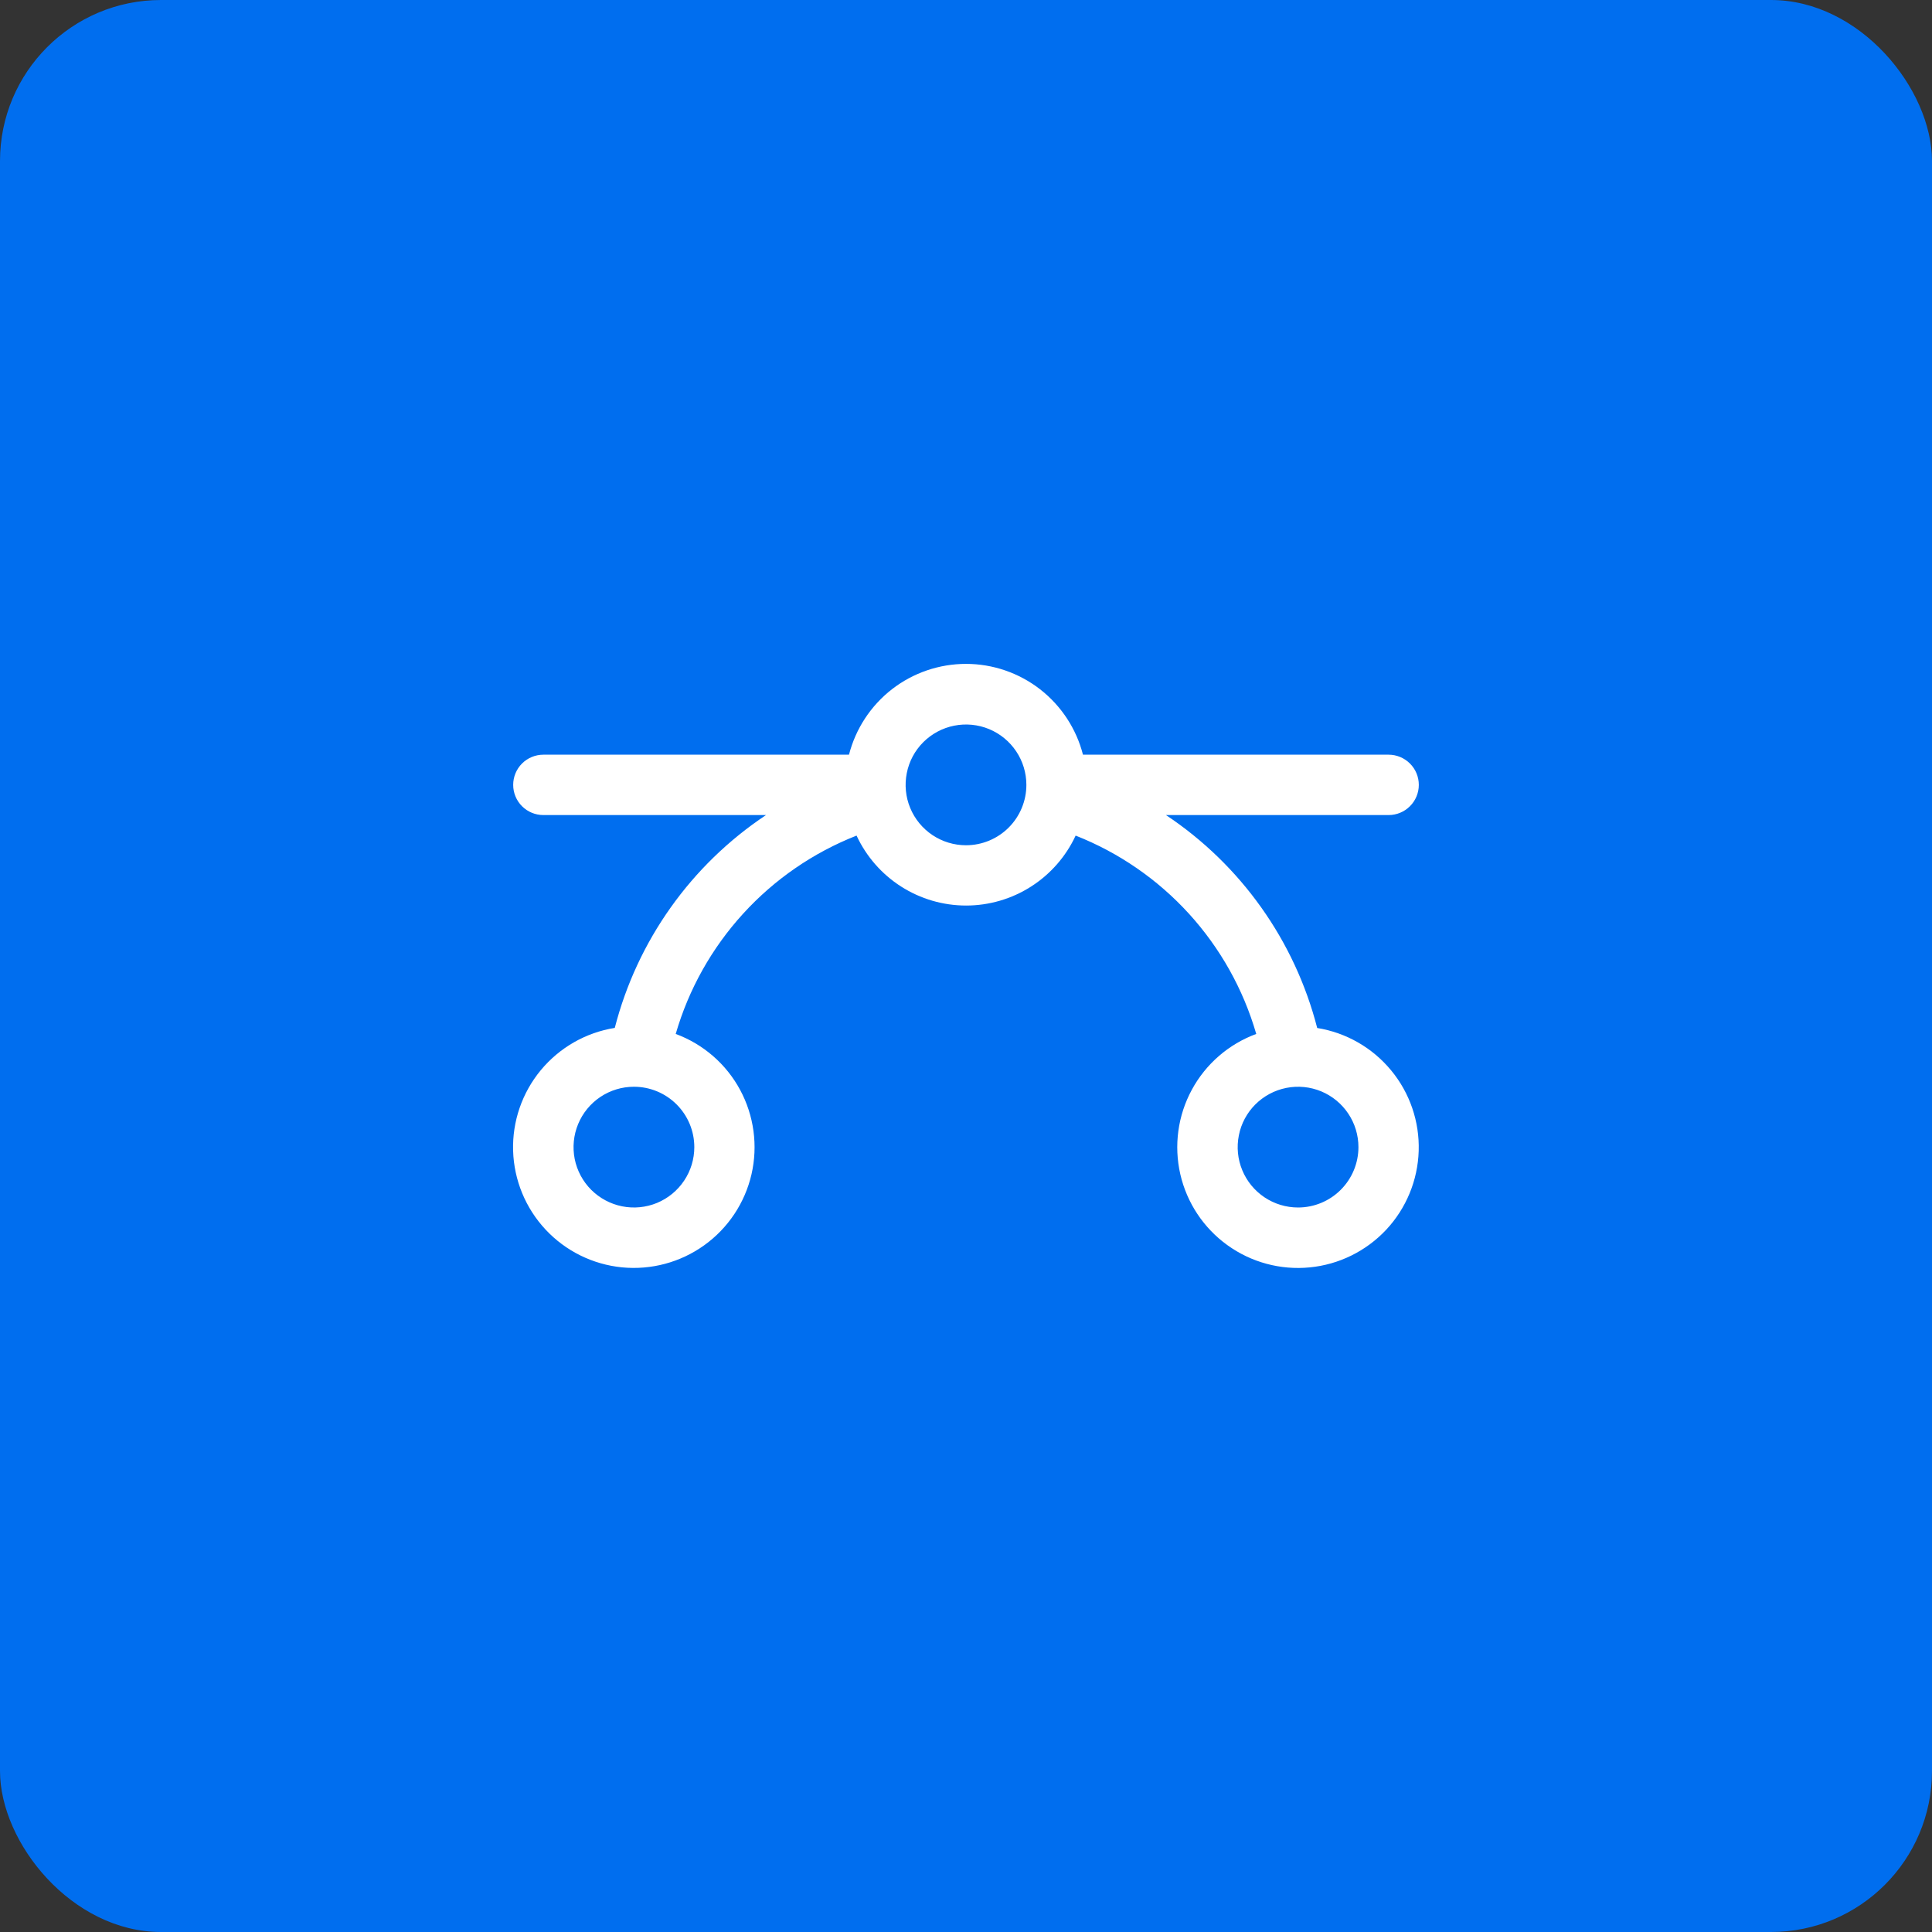 <svg width="48" height="48" viewBox="0 0 48 48" fill="none" xmlns="http://www.w3.org/2000/svg">
<rect x="0" y="0" width="48" height="48" fill="#333333" stroke="none"/>
<rect width="48" height="48" rx="4" fill="#006EEF"/>
<path d="M32.725 25.538C32.168 23.373 30.83 21.489 28.968 20.25H34.5C34.699 20.25 34.889 20.171 35.03 20.03C35.171 19.89 35.25 19.699 35.25 19.5C35.25 19.301 35.171 19.11 35.03 18.97C34.889 18.829 34.699 18.75 34.5 18.75H26.906C26.741 18.105 26.365 17.533 25.839 17.124C25.313 16.716 24.666 16.494 24 16.494C23.334 16.494 22.686 16.716 22.16 17.124C21.634 17.533 21.259 18.105 21.093 18.75H13.5C13.301 18.75 13.11 18.829 12.969 18.97C12.829 19.11 12.75 19.301 12.75 19.5C12.75 19.699 12.829 19.89 12.969 20.03C13.11 20.171 13.301 20.25 13.5 20.25H19.031C17.169 21.489 15.831 23.373 15.274 25.538C14.554 25.653 13.901 26.027 13.436 26.588C12.971 27.15 12.726 27.862 12.748 28.591C12.77 29.32 13.057 30.016 13.555 30.549C14.053 31.082 14.727 31.415 15.453 31.487C16.179 31.558 16.906 31.363 17.498 30.937C18.09 30.512 18.507 29.885 18.671 29.174C18.834 28.463 18.733 27.718 18.387 27.076C18.041 26.434 17.472 25.941 16.788 25.688C17.11 24.577 17.683 23.556 18.462 22.701C19.241 21.847 20.205 21.183 21.281 20.76C21.522 21.279 21.906 21.718 22.388 22.026C22.87 22.334 23.43 22.498 24.003 22.498C24.575 22.498 25.135 22.334 25.617 22.026C26.099 21.718 26.483 21.279 26.724 20.76C27.799 21.184 28.762 21.848 29.54 22.702C30.318 23.557 30.89 24.578 31.211 25.688C30.527 25.94 29.958 26.433 29.611 27.074C29.263 27.715 29.162 28.461 29.324 29.172C29.487 29.883 29.903 30.51 30.495 30.936C31.087 31.363 31.813 31.559 32.539 31.488C33.265 31.418 33.94 31.085 34.439 30.553C34.937 30.021 35.224 29.325 35.247 28.596C35.27 27.867 35.027 27.155 34.562 26.593C34.098 26.03 33.445 25.656 32.725 25.54V25.538ZM17.25 28.5C17.25 28.797 17.162 29.087 16.997 29.333C16.832 29.58 16.598 29.772 16.324 29.886C16.05 29.999 15.748 30.029 15.457 29.971C15.166 29.913 14.899 29.77 14.689 29.561C14.479 29.351 14.336 29.084 14.278 28.793C14.221 28.502 14.25 28.2 14.364 27.926C14.477 27.652 14.67 27.418 14.916 27.253C15.163 27.088 15.453 27 15.75 27C16.148 27 16.529 27.158 16.81 27.439C17.092 27.721 17.25 28.102 17.25 28.5ZM24 21C23.703 21 23.413 20.912 23.166 20.747C22.92 20.582 22.727 20.348 22.614 20.074C22.5 19.8 22.471 19.498 22.529 19.207C22.586 18.916 22.729 18.649 22.939 18.439C23.149 18.23 23.416 18.087 23.707 18.029C23.998 17.971 24.3 18.001 24.574 18.114C24.848 18.228 25.082 18.42 25.247 18.667C25.412 18.913 25.5 19.203 25.5 19.5C25.5 19.898 25.342 20.279 25.06 20.561C24.779 20.842 24.398 21 24 21ZM32.25 30C31.953 30 31.663 29.912 31.416 29.747C31.17 29.582 30.977 29.348 30.864 29.074C30.75 28.8 30.721 28.498 30.779 28.207C30.836 27.916 30.979 27.649 31.189 27.439C31.399 27.23 31.666 27.087 31.957 27.029C32.248 26.971 32.55 27.001 32.824 27.114C33.098 27.228 33.332 27.42 33.497 27.667C33.662 27.913 33.75 28.203 33.75 28.5C33.75 28.898 33.592 29.279 33.31 29.561C33.029 29.842 32.648 30 32.25 30Z" fill="white"/>
</svg>

